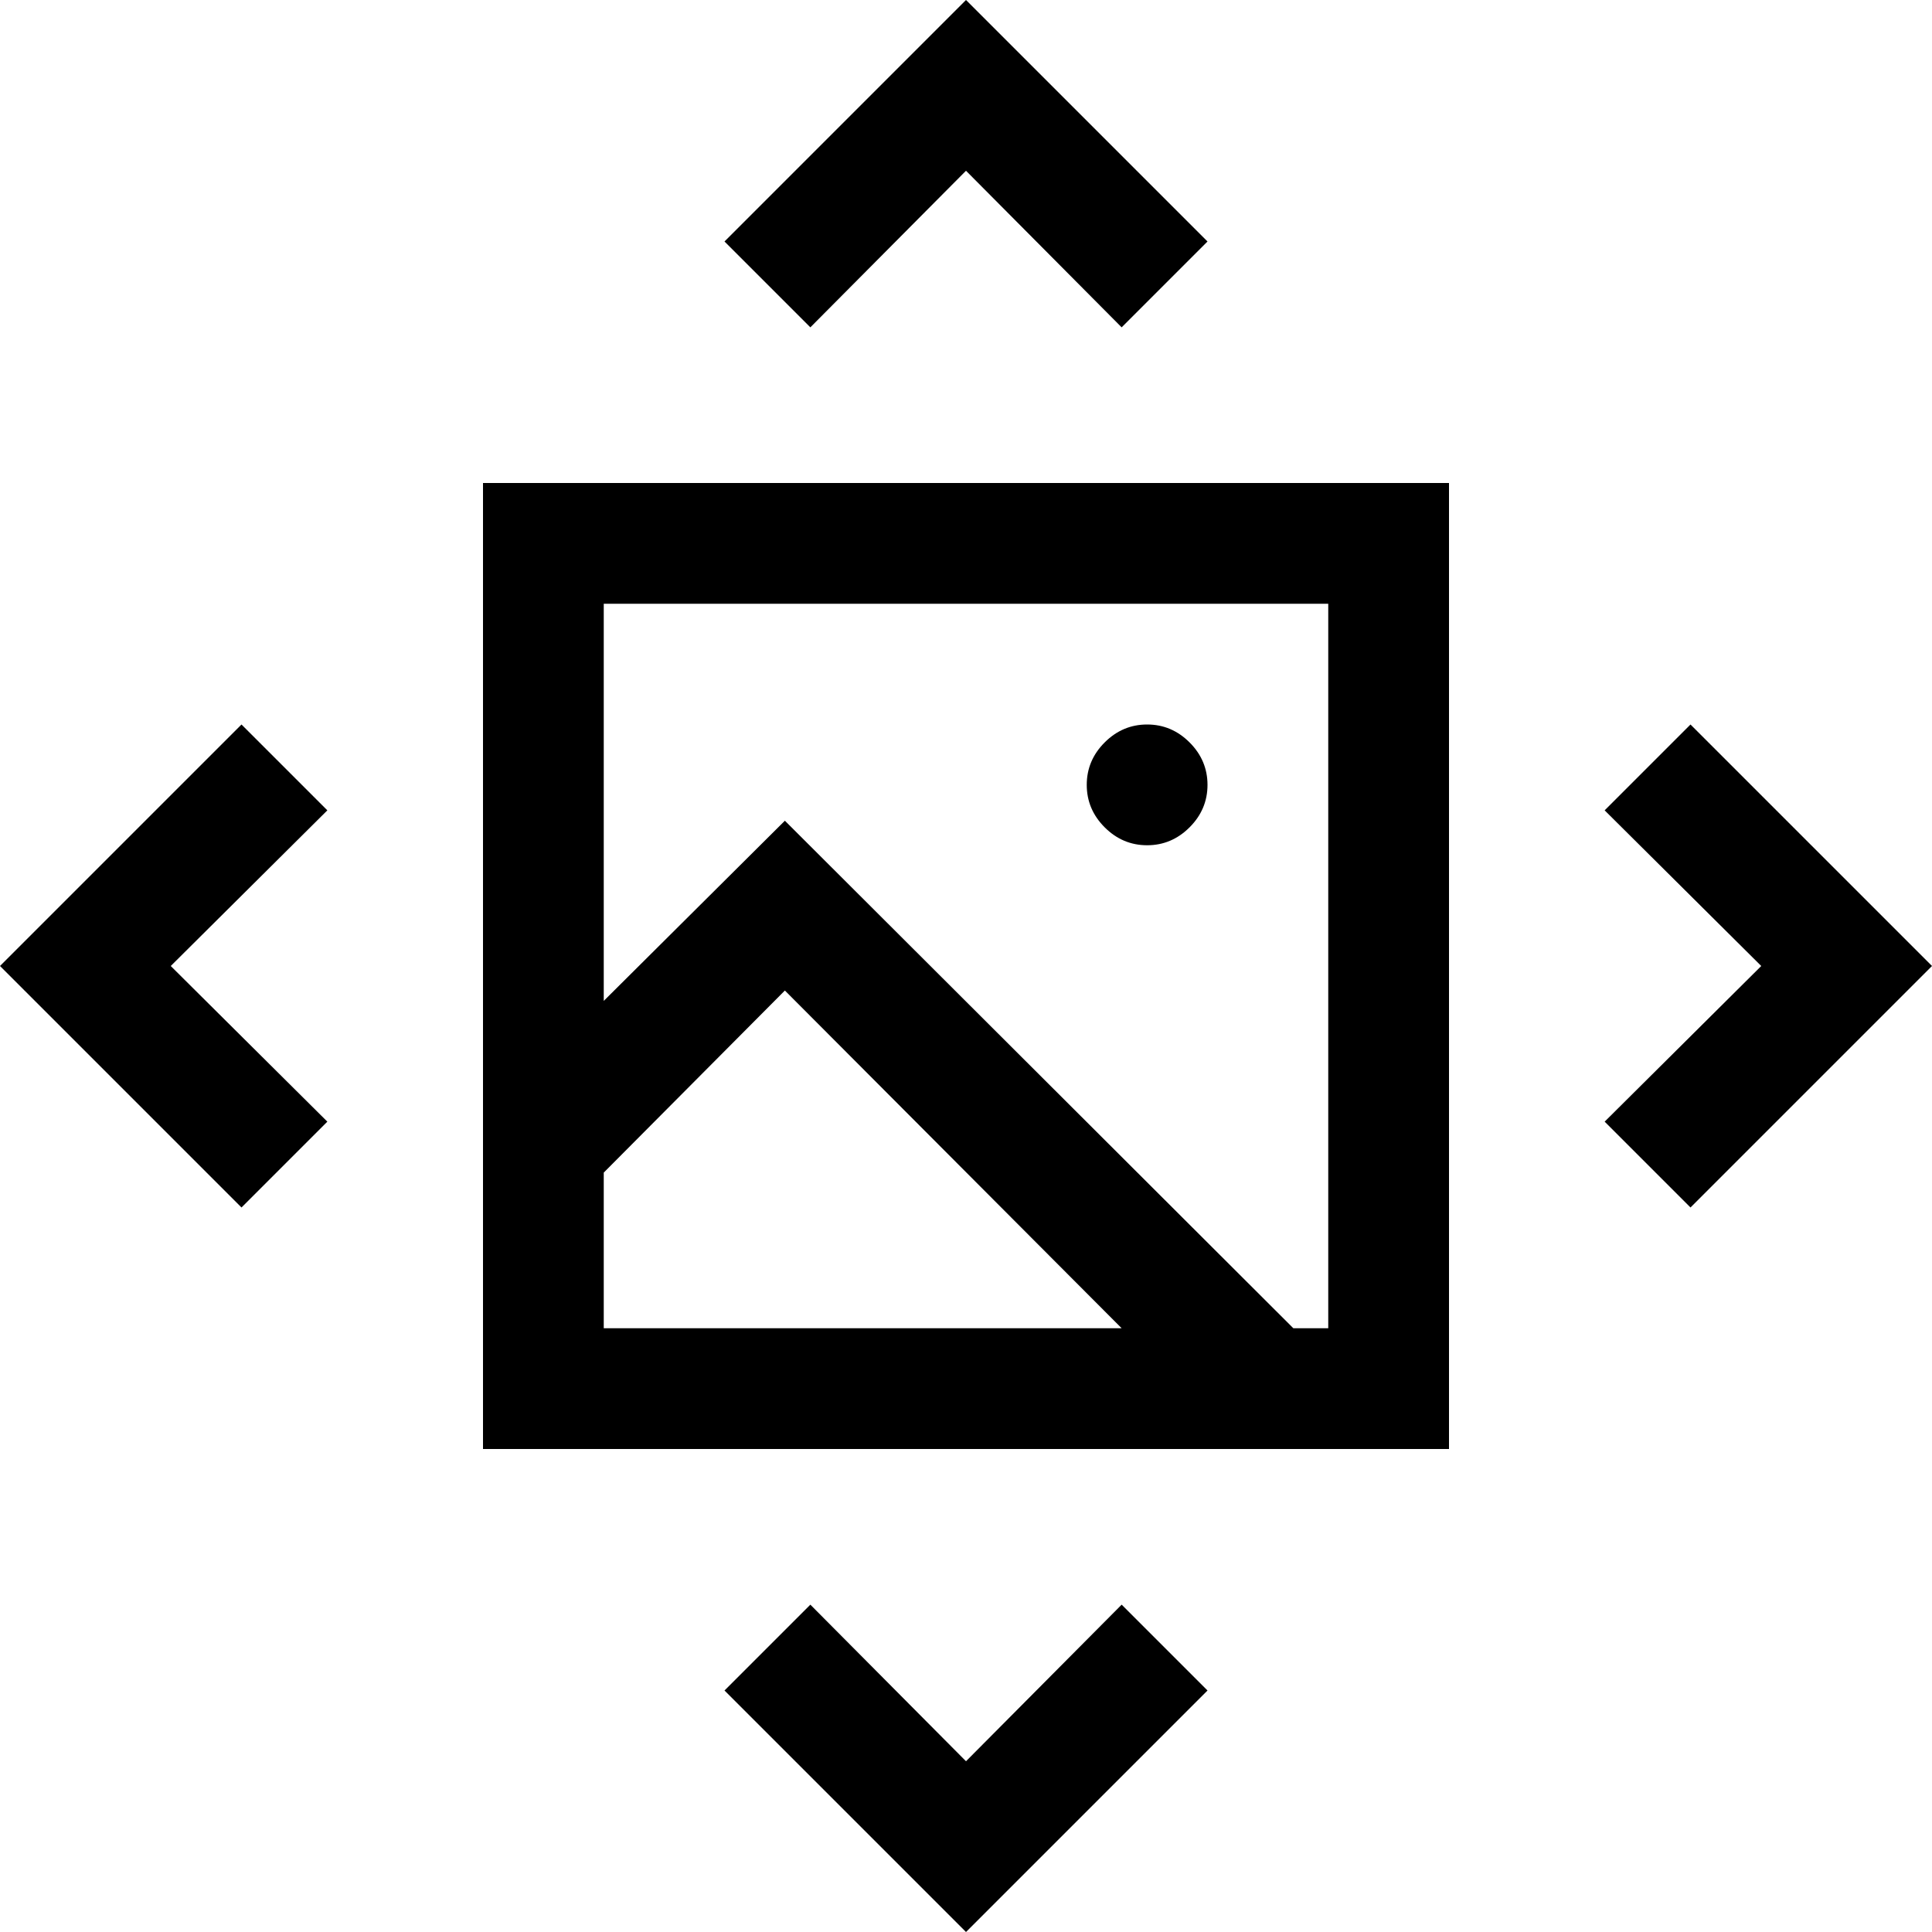 <svg xmlns="http://www.w3.org/2000/svg" width="3em" height="3em" viewBox="0 0 2048 2048"><path fill="currentColor" d="M512 512h1024v1024H512zm128 896h549l-357-358l-192 193zm0-768v421l192-191l539 538h37V640zm576 256q-26 0-45-19t-19-45t19-45t45-19t45 19t19 45t-19 45t-45 19M859 347l-91-91L1024 0l256 256l-91 91l-165-166zm330 1354l91 91l-256 256l-256-256l91-91l165 166zM347 859l-166 165l166 165l-91 91L0 1024l256-256zm1701 165l-256 256l-91-91l166-165l-166-165l91-91z"/></svg>